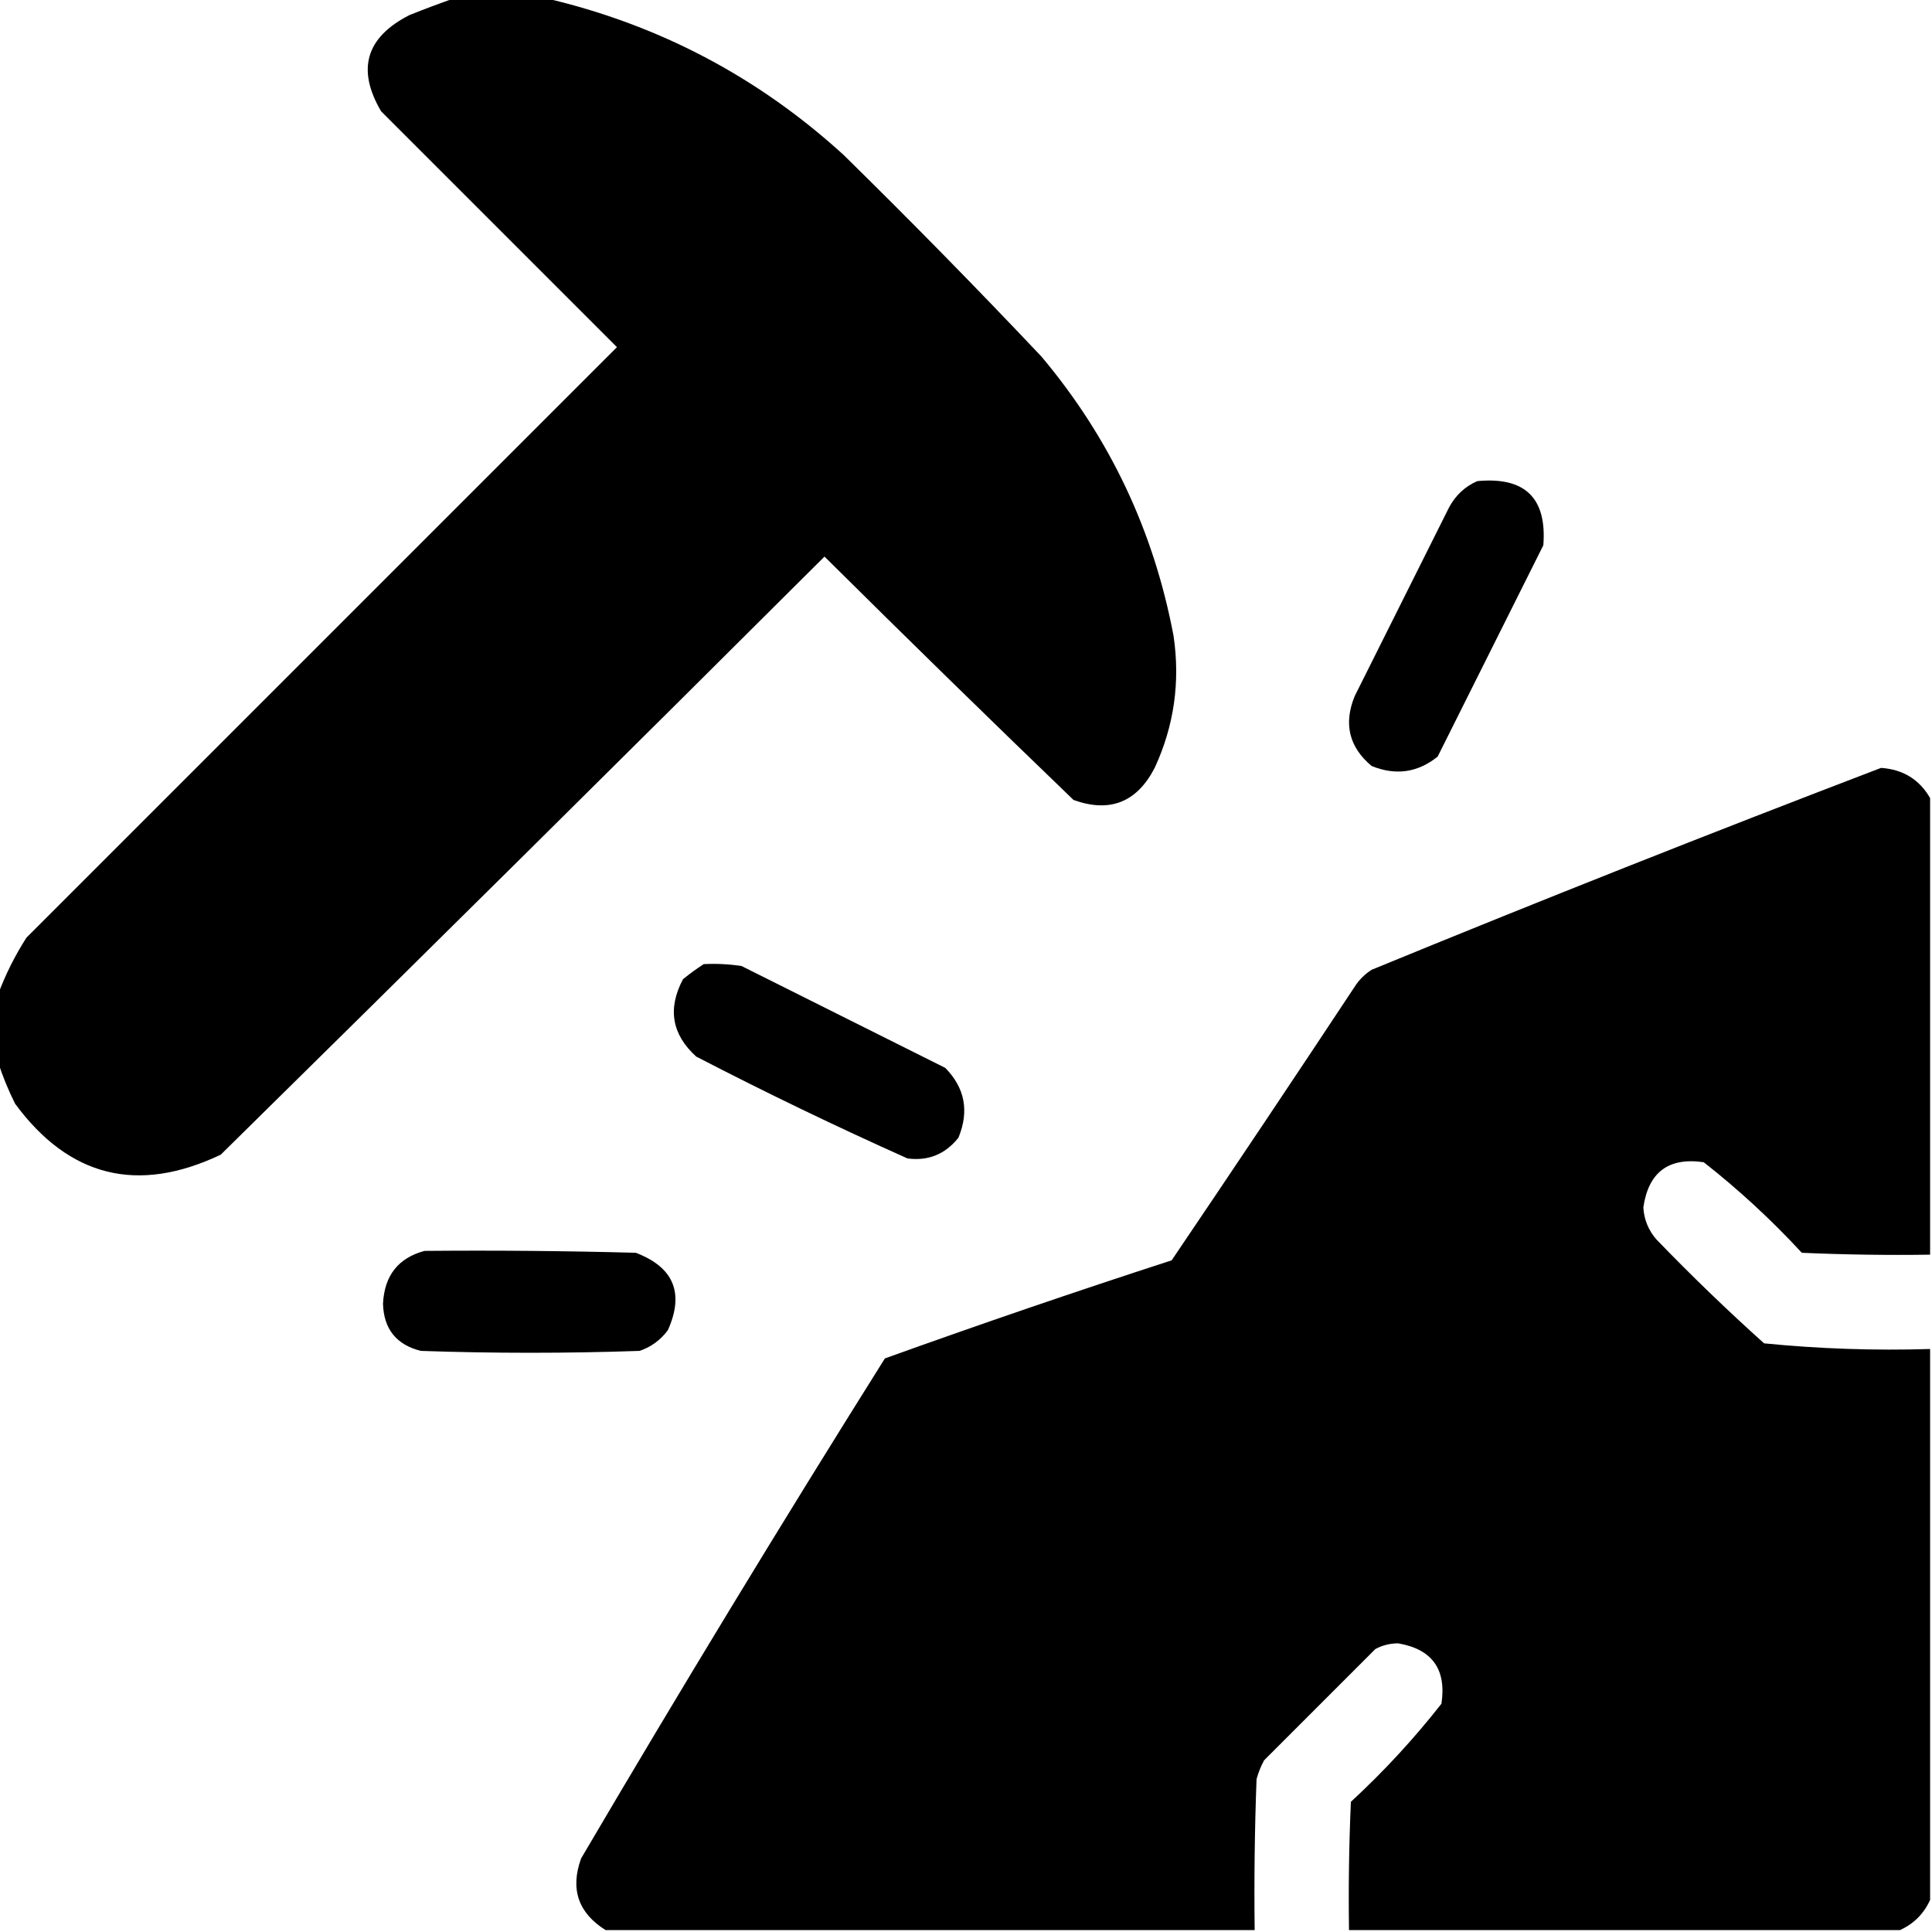 <?xml version="1.0" encoding="UTF-8"?>
<!DOCTYPE svg PUBLIC "-//W3C//DTD SVG 1.1//EN" "http://www.w3.org/Graphics/SVG/1.1/DTD/svg11.dtd">
<svg xmlns="http://www.w3.org/2000/svg" version="1.1" width="512px" height="512px" style="shape-rendering:geometricPrecision; text-rendering:geometricPrecision; image-rendering:optimizeQuality; fill-rule:evenodd; clip-rule:evenodd" xmlns:xlink="http://www.w3.org/1999/xlink">
<g fill="#000000" stroke="none">
<path d="M 120.5,-0.5 C 128.5,-0.5 136.5,-0.5 144.5,-0.5C 174.453,6.476 200.786,20.309 223.5,41C 241.362,58.528 258.862,76.362 276,94.5C 294.094,116.026 305.761,140.692 311,168.5C 312.81,180.708 311.144,192.375 306,203.5C 301.28,212.627 294.113,215.461 284.5,212C 262.348,190.681 240.348,169.181 218.5,147.5C 165.319,200.514 111.986,253.347 58.5,306C 36.501,316.458 18.334,311.958 4,292.5C 2.178,288.843 0.678,285.176 -0.5,281.5C -0.5,275.5 -0.5,269.5 -0.5,263.5C 1.427,258.313 3.927,253.313 7,248.5C 59.167,196.333 111.333,144.167 163.5,92C 142.667,71.167 121.833,50.333 101,29.5C 94.466,18.389 96.966,9.889 108.5,4C 112.571,2.37 116.571,0.87 120.5,-0.5 Z"/>
<path d="M 391.5,127.5 C 404.137,126.304 409.97,131.971 409,144.5C 399.667,163.167 390.333,181.833 381,200.5C 375.72,204.755 369.886,205.588 363.5,203C 357.514,197.993 356.014,191.826 359,184.5C 367.333,167.833 375.667,151.167 384,134.5C 385.742,131.254 388.242,128.921 391.5,127.5 Z"/>
<path d="M 511.5,211.5 C 511.5,251.833 511.5,292.167 511.5,332.5C 500.162,332.667 488.828,332.5 477.5,332C 469.434,323.264 460.767,315.264 451.5,308C 442.184,306.646 436.85,310.646 435.5,320C 435.7,323.233 436.867,326.067 439,328.5C 448.196,338.03 457.696,347.197 467.5,356C 482.095,357.45 496.761,357.95 511.5,357.5C 511.5,406.167 511.5,454.833 511.5,503.5C 509.833,507.167 507.167,509.833 503.5,511.5C 454.833,511.5 406.167,511.5 357.5,511.5C 357.333,500.162 357.5,488.828 358,477.5C 366.736,469.434 374.736,460.767 382,451.5C 383.365,442.372 379.532,437.039 370.5,435.5C 368.366,435.515 366.366,436.015 364.5,437C 354.667,446.833 344.833,456.667 335,466.5C 334.138,468.087 333.471,469.754 333,471.5C 332.5,484.829 332.333,498.163 332.5,511.5C 275.167,511.5 217.833,511.5 160.5,511.5C 153.231,506.953 151.064,500.62 154,492.5C 180.205,447.917 207.039,403.75 234.5,360C 259.684,350.938 285.018,342.272 310.5,334C 326.791,309.919 342.957,285.753 359,261.5C 360.167,259.667 361.667,258.167 363.5,257C 408.29,238.604 453.29,220.77 498.5,203.5C 504.329,203.907 508.662,206.573 511.5,211.5 Z"/>
<path d="M 186.5,255.5 C 189.85,255.335 193.183,255.502 196.5,256C 214.5,265 232.5,274 250.5,283C 255.717,288.296 256.884,294.463 254,301.5C 250.509,305.884 246.009,307.718 240.5,307C 221.589,298.545 202.923,289.545 184.5,280C 178.031,274.135 176.864,267.302 181,259.5C 182.812,258.023 184.645,256.69 186.5,255.5 Z"/>
<path d="M 112.5,331.5 C 131.17,331.333 149.836,331.5 168.5,332C 178.559,335.844 181.392,342.677 177,352.5C 175.039,355.135 172.539,356.969 169.5,358C 150.167,358.667 130.833,358.667 111.5,358C 105.029,356.361 101.696,352.194 101.5,345.5C 101.867,338.042 105.534,333.375 112.5,331.5 Z"/>
</g>
</svg>
